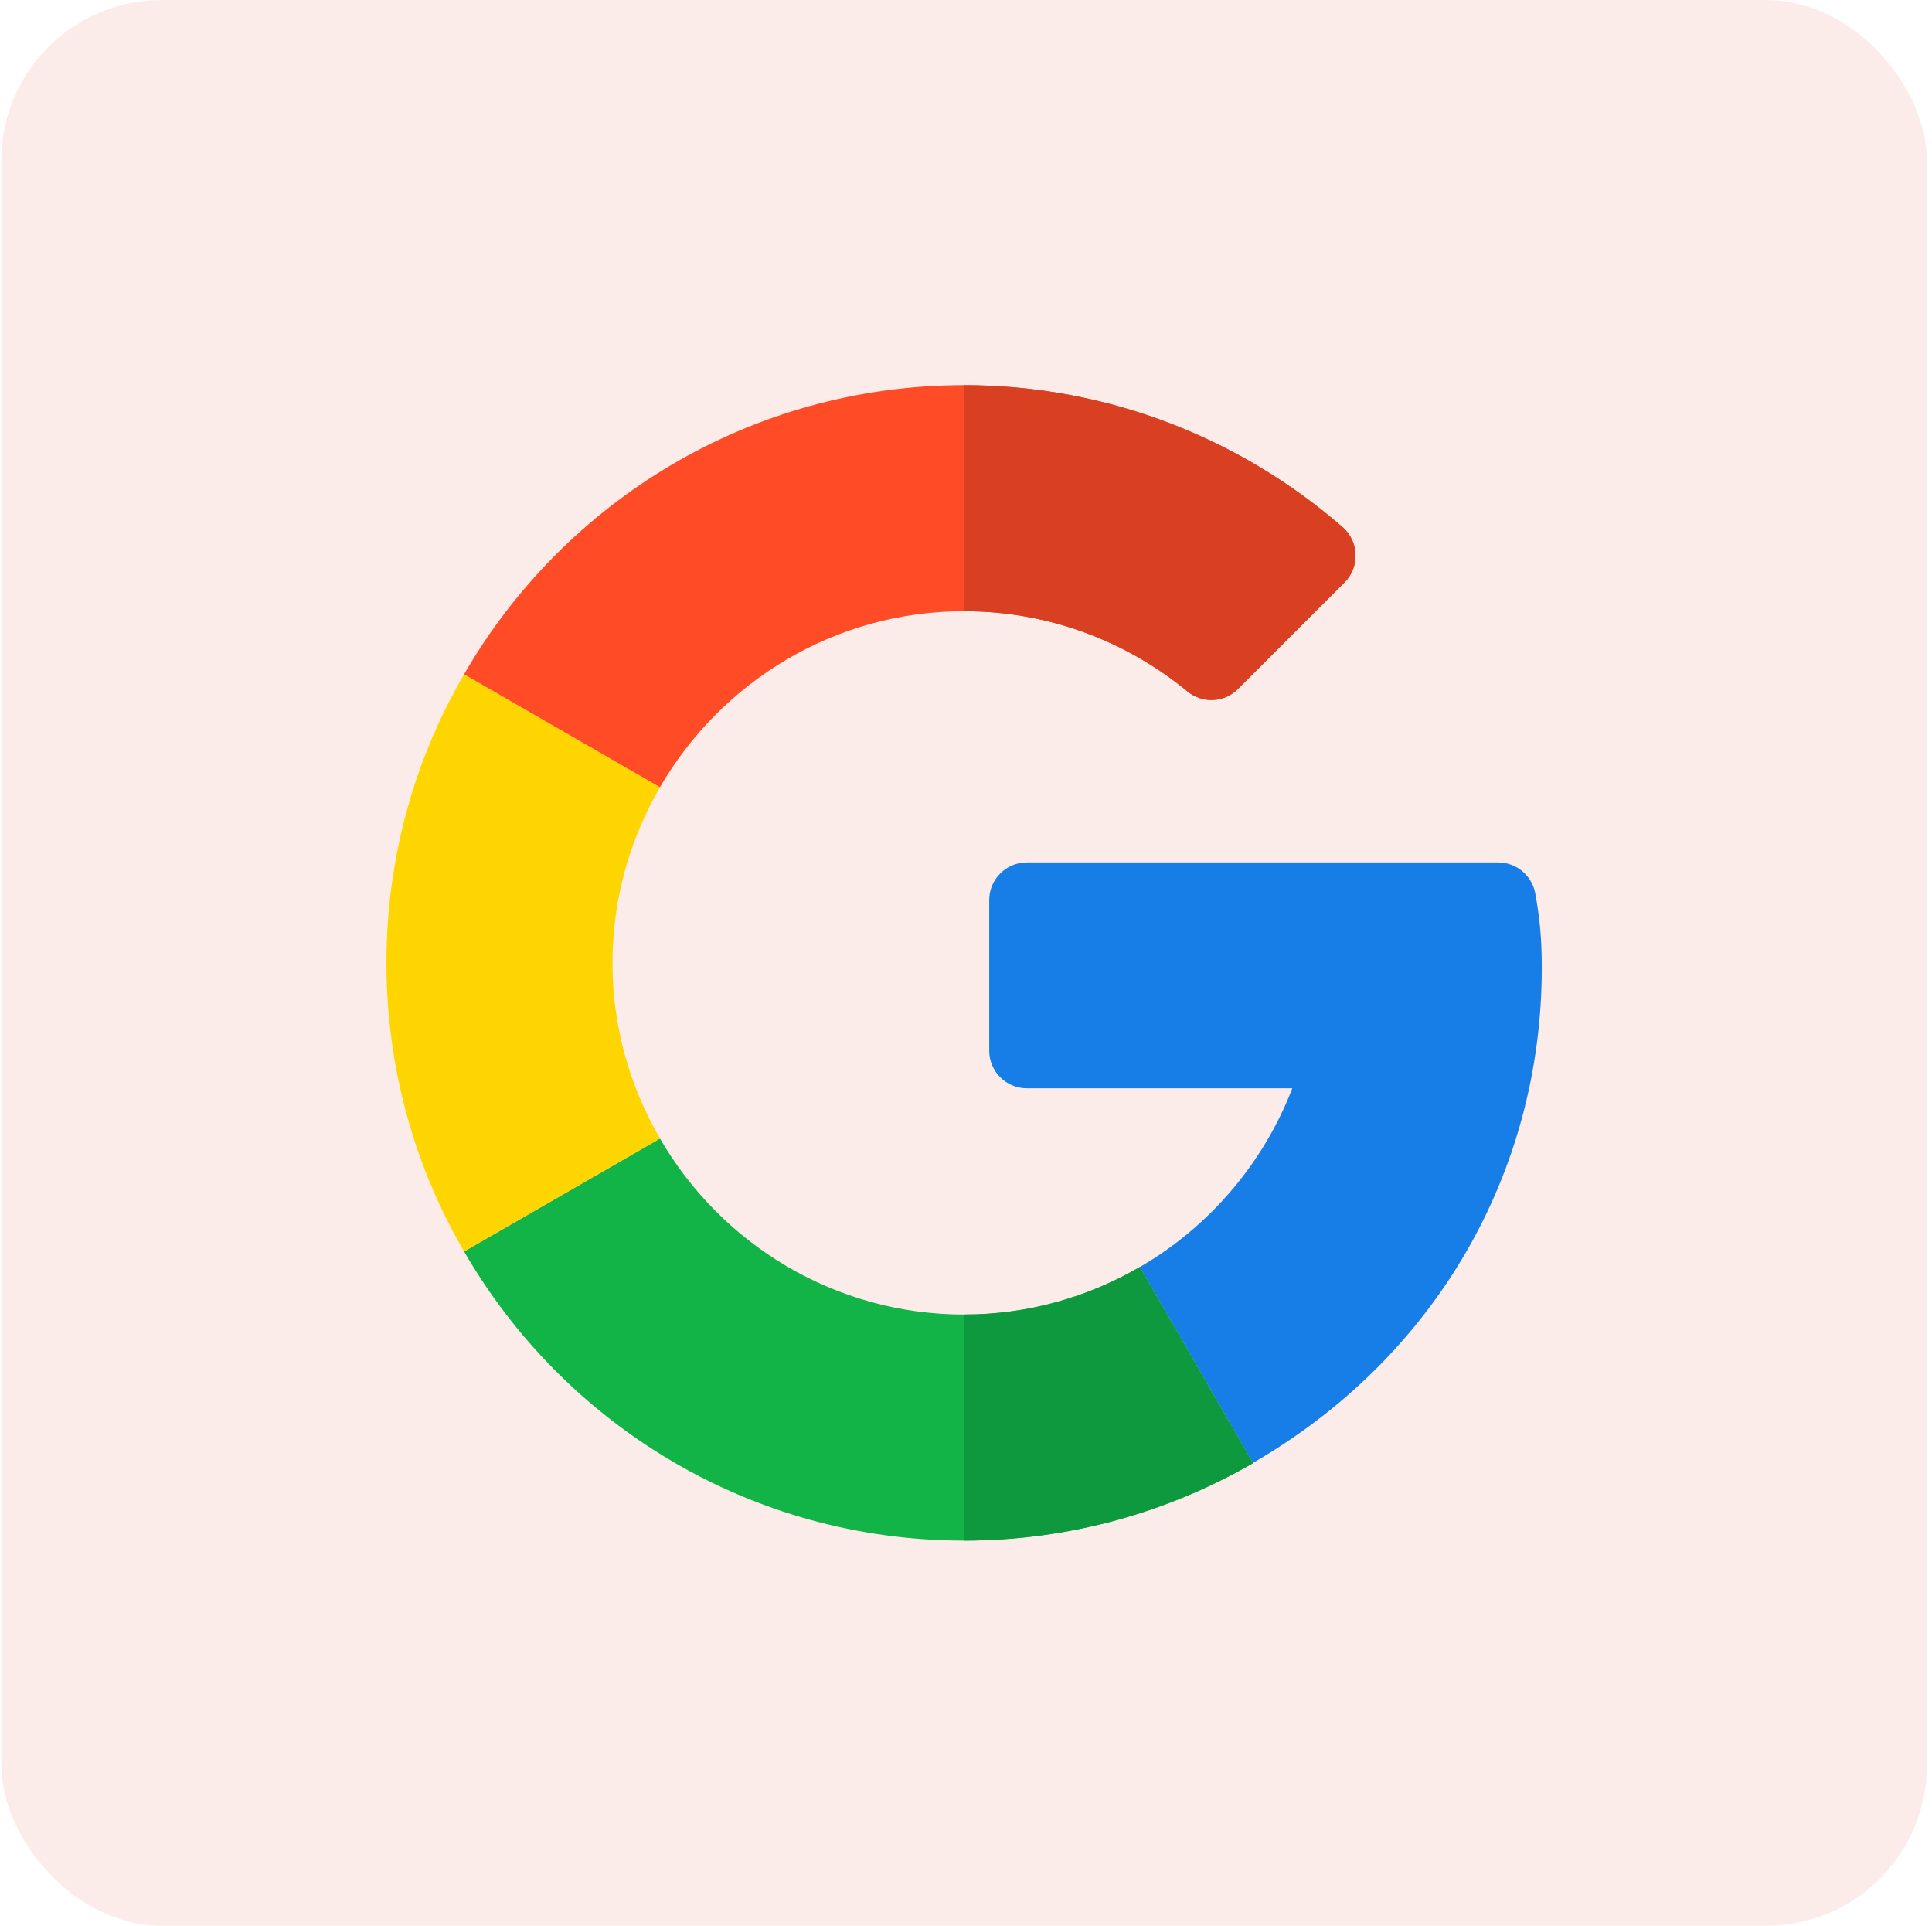 <svg width="301" height="300" viewBox="0 0 301 300" fill="none" xmlns="http://www.w3.org/2000/svg">
<rect opacity="0.1" x="0.206" width="300" height="300" rx="25" fill="#D93F21"/>
<path d="M233.409 134.352L159.989 134.348C156.747 134.348 154.119 136.976 154.119 140.218V163.672C154.119 166.914 156.747 169.542 159.989 169.542H201.334C196.807 181.292 188.357 191.131 177.576 197.384L195.206 227.902C223.486 211.547 240.206 182.849 240.206 150.724C240.206 146.15 239.868 142.88 239.194 139.198C238.682 136.401 236.253 134.352 233.409 134.352Z" fill="#167EE6"/>
<path d="M150.205 204.783C129.972 204.783 112.308 193.727 102.821 177.368L72.303 194.958C87.833 221.875 116.926 240 150.205 240C166.531 240 181.935 235.604 195.205 227.944V227.902L177.576 197.383C169.511 202.061 160.18 204.783 150.205 204.783Z" fill="#12B347"/>
<path d="M195.206 227.944V227.902L177.576 197.383C169.512 202.06 160.18 204.783 150.206 204.783V240C166.531 240 181.936 235.604 195.206 227.944Z" fill="#0F993E"/>
<path d="M95.423 150C95.423 140.026 98.145 130.696 102.821 122.632L72.303 105.042C64.601 118.27 60.206 133.633 60.206 150C60.206 166.367 64.601 181.73 72.303 194.958L102.821 177.368C98.145 169.304 95.423 159.973 95.423 150Z" fill="#FFD500"/>
<path d="M150.205 95.217C163.4 95.217 175.52 99.906 184.986 107.705C187.322 109.628 190.716 109.489 192.855 107.35L209.473 90.732C211.901 88.305 211.728 84.332 209.135 82.082C193.274 68.323 172.637 60 150.205 60C116.926 60 87.833 78.126 72.303 105.042L102.821 122.632C112.308 106.273 129.972 95.217 150.205 95.217Z" fill="#FF4B26"/>
<path d="M184.986 107.705C187.322 109.628 190.716 109.489 192.855 107.35L209.474 90.732C211.901 88.305 211.728 84.332 209.135 82.082C193.274 68.322 172.638 60 150.206 60V95.217C163.4 95.217 175.52 99.906 184.986 107.705Z" fill="#D93F21"/>
</svg>
